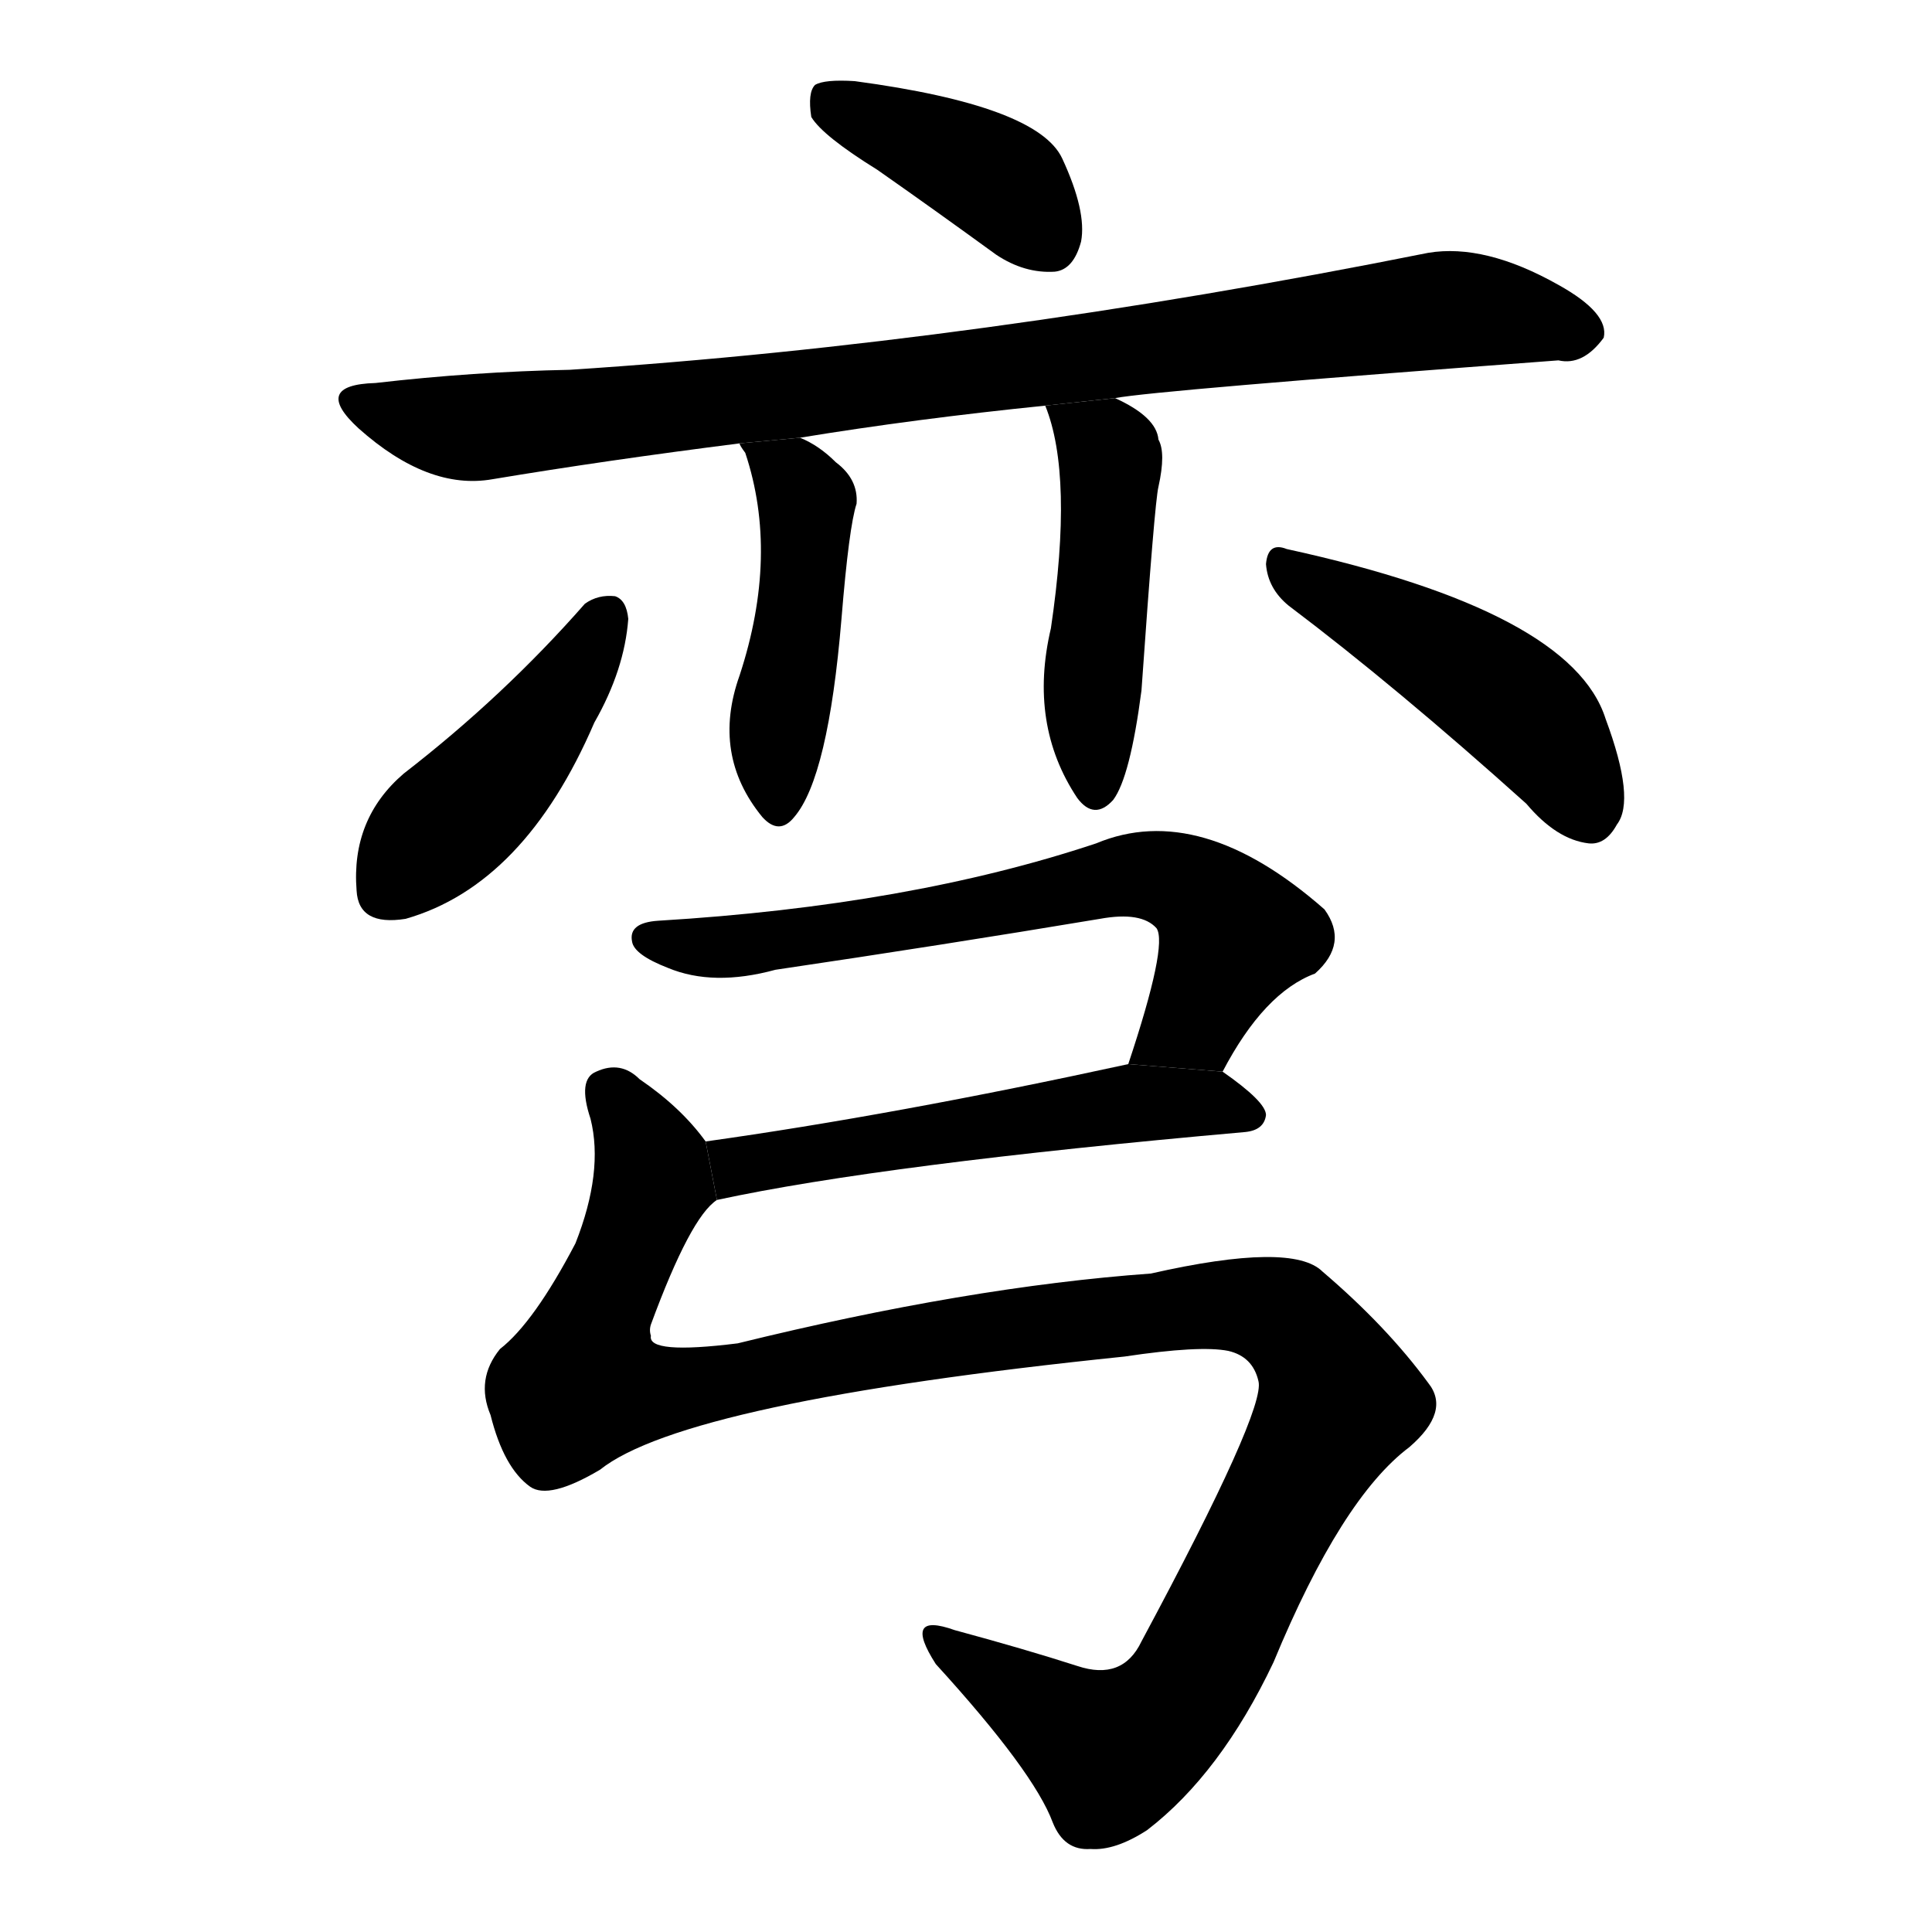 <svg version="1.1" width="64" height="64" viewBox="0 0 1024 1024" xmlns="http://www.w3.org/2000/svg">
<g transform="rotate(0,512,512) scale(1,-1) translate(0,-900)">
        <path d="M 465 810 Q 495 789 528 765 Q 543 755 559 756 Q 569 757 573 772 Q 576 788 563 816 Q 550 844 453 857 Q 437 858 432 855 Q 428 851 430 838 Q 436 828 465 810 Z"></path>
        <path d="M 591 689 Q 612 693 826 709 Q 839 706 850 721 Q 853 734 826 749 Q 787 771 757 766 Q 517 718 302 704 Q 251 703 199 697 Q 165 696 190 673 Q 227 640 261 646 Q 321 656 392 665 L 424 668 Q 485 678 554 685 L 591 689 Z"></path>
        <path d="M 392 665 Q 392 664 395 660 Q 413 606 392 542 Q 377 500 404 467 Q 413 457 421 467 Q 439 488 446 572 Q 450 621 454 633 Q 455 646 443 655 Q 434 664 424 668 L 392 665 Z"></path>
        <path d="M 554 685 Q 569 648 557 567 Q 545 516 571 477 Q 580 465 590 476 Q 599 488 605 534 Q 612 634 614 642 Q 618 660 614 667 Q 613 679 591 689 L 554 685 Z"></path>
        <path d="M 310 580 Q 267 531 214 490 Q 186 466 189 428 Q 190 409 215 413 Q 278 431 315 517 Q 331 545 333 572 Q 332 582 326 584 Q 317 585 310 580 Z"></path>
        <path d="M 683 579 Q 740 536 809 474 Q 825 455 842 453 Q 851 452 857 463 Q 867 476 851 519 Q 833 576 682 609 Q 672 613 671 601 Q 672 588 683 579 Z"></path>
        <path d="M 648 332 Q 670 374 697 384 Q 715 400 702 418 Q 636 476 581 453 Q 482 420 349 412 Q 333 411 335 401 Q 336 394 354 387 Q 378 377 411 386 Q 499 399 583 413 Q 605 417 613 408 Q 619 399 598 336 L 648 332 Z"></path>
        <path d="M 380 264 Q 468 283 660 300 Q 670 301 671 309 Q 671 316 648 332 L 598 336 Q 474 309 374 295 L 380 264 Z"></path>
        <path d="M 318 121 Q 363 157 596 181 Q 636 187 651 184 Q 664 181 667 168 Q 671 153 605 30 Q 595 9 571 17 Q 543 26 506 36 Q 478 46 496 18 Q 548 -39 558 -66 Q 564 -81 578 -80 Q 591 -81 608 -70 Q 647 -40 675 19 Q 711 106 747 133 Q 769 152 757 167 Q 735 197 701 226 Q 685 242 610 225 Q 513 218 391 188 Q 343 182 345 192 Q 344 195 345 198 Q 366 255 380 264 L 374 295 Q 361 313 339 328 Q 329 338 316 332 Q 306 328 313 307 Q 320 279 305 241 Q 283 199 265 185 Q 252 169 260 150 Q 267 122 281 112 Q 291 105 318 121 Z"></path>
</g>
</svg>